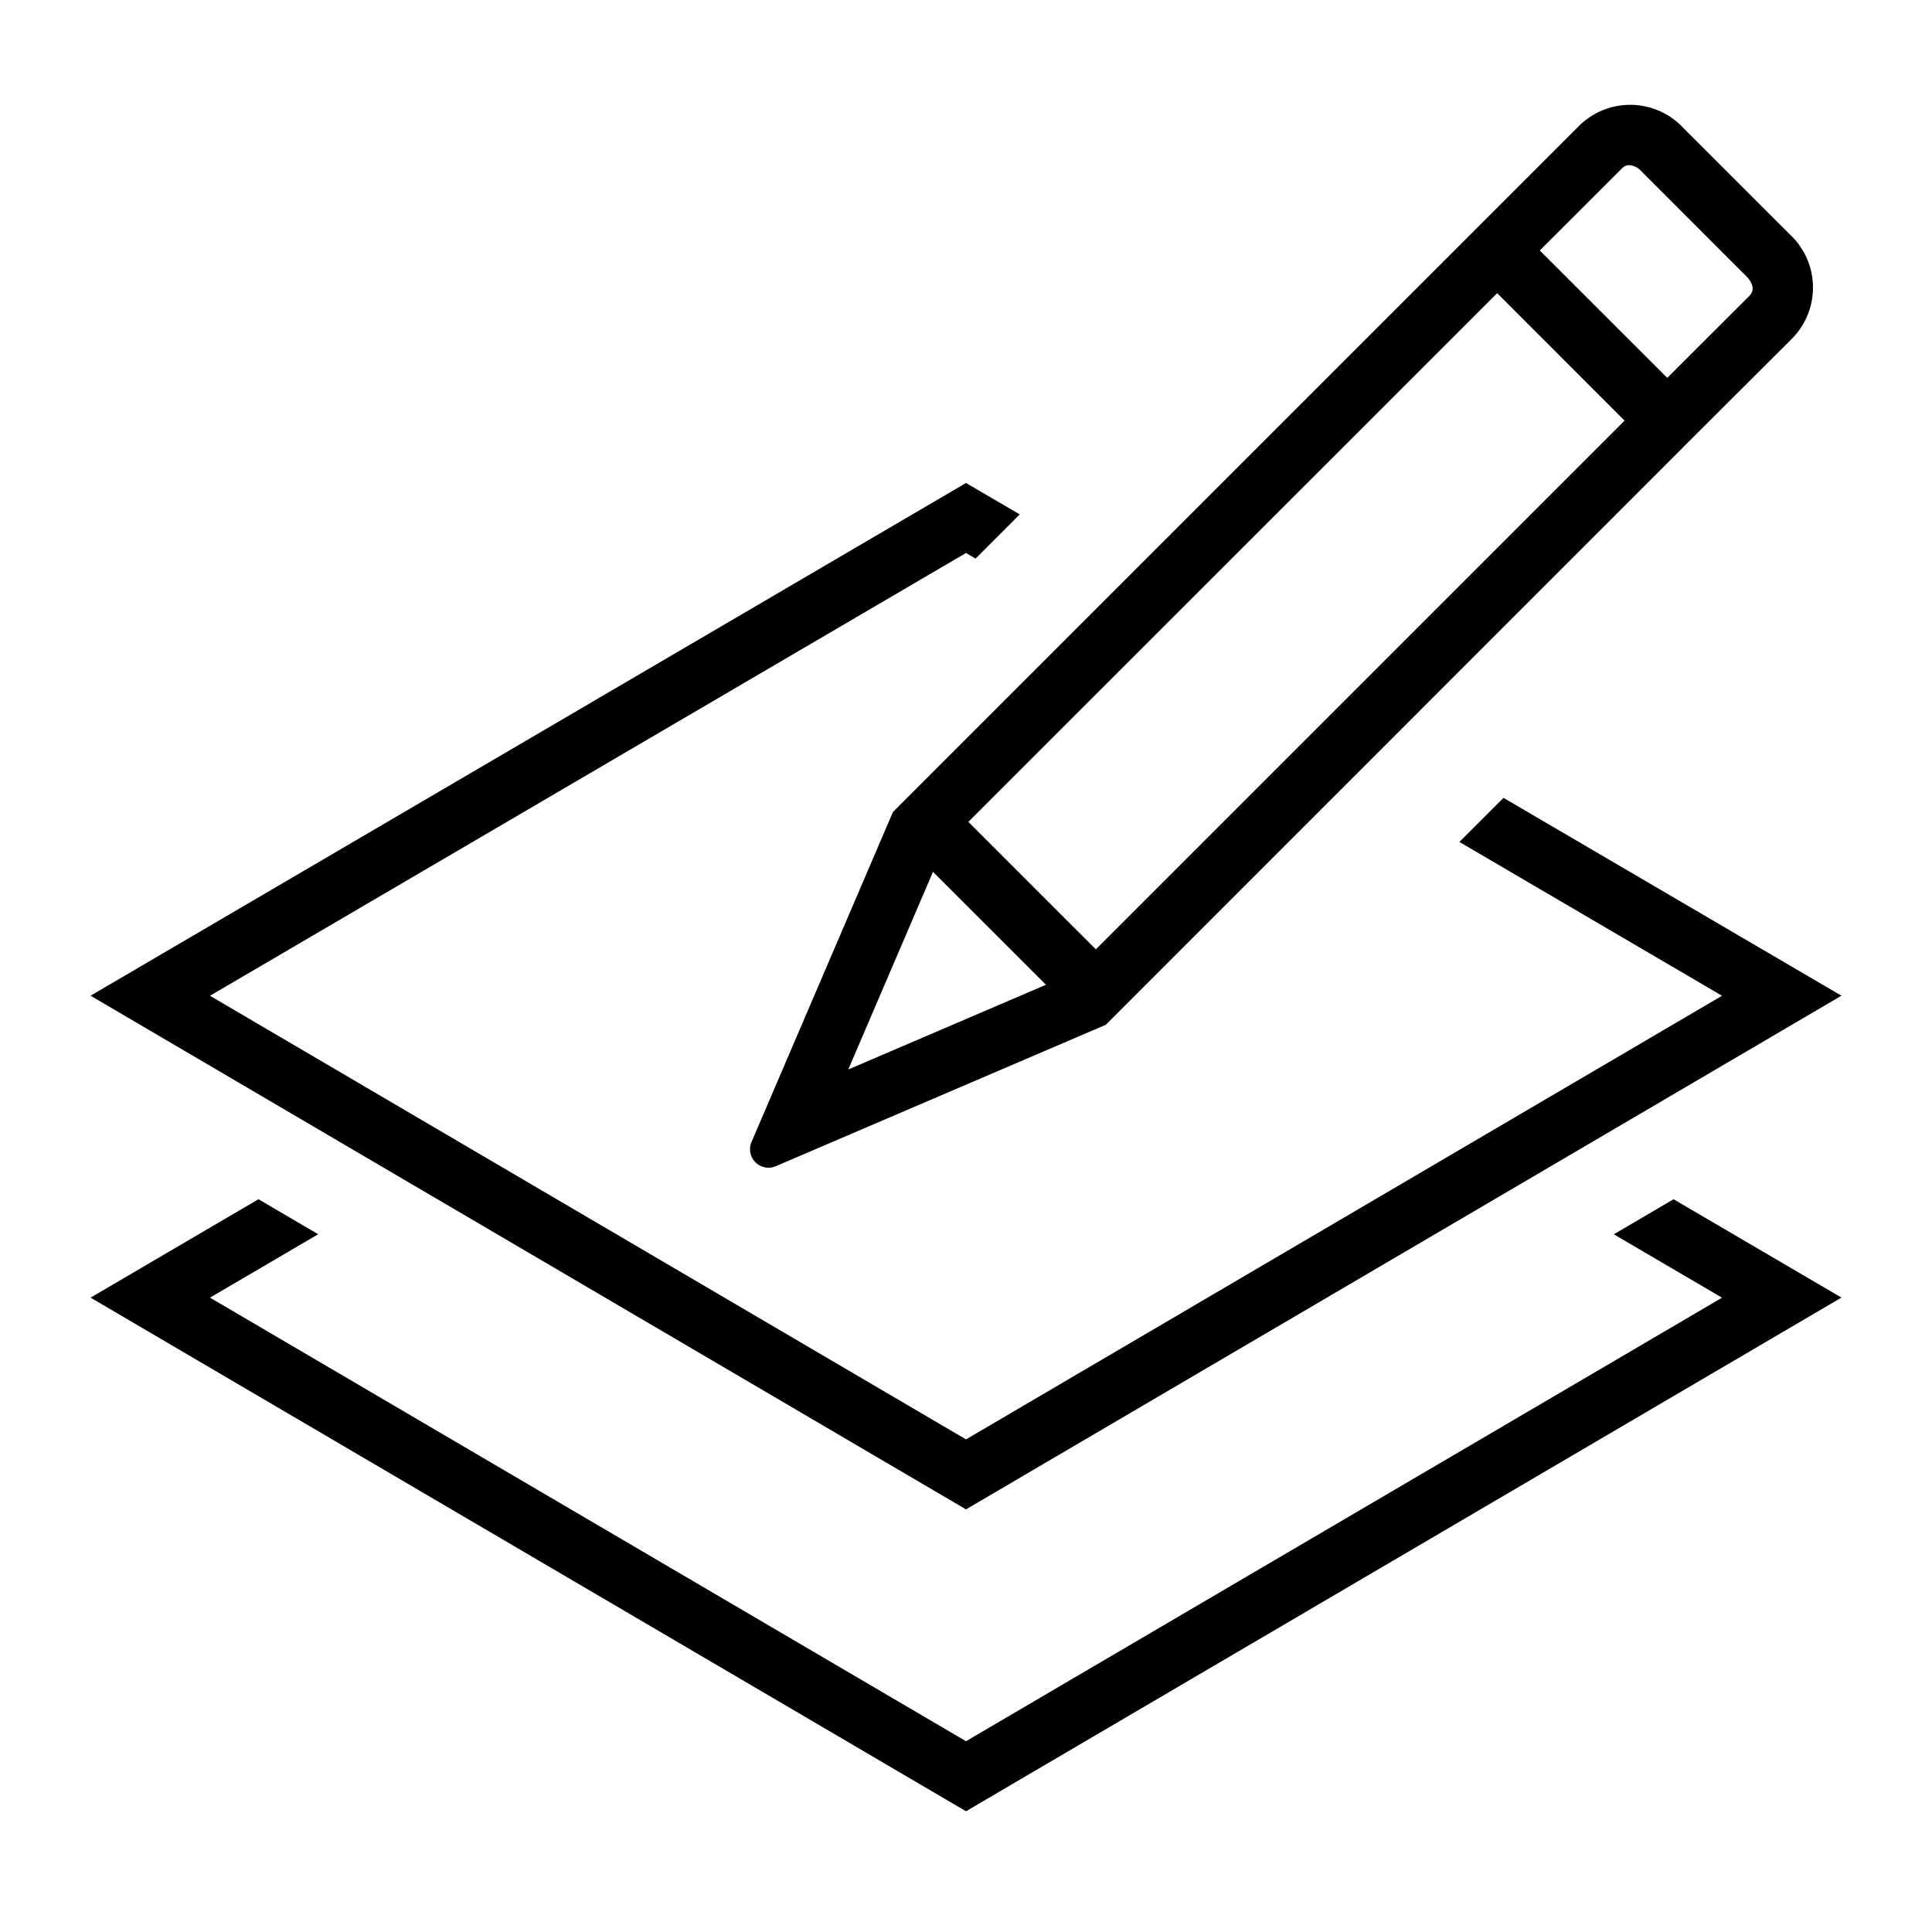 <svg xmlns="http://www.w3.org/2000/svg" viewBox="0 0 32 32"><path d="M24.172 13.945l.731-.73 5.597 3.277L16 25 1.5 16.492 16 8l.89.52-.732.732L16 9.159 3.478 16.493 16 23.841l12.522-7.348zm2.558 6.499l1.792 1.05L16 28.84 3.478 21.493l1.792-1.05-.989-.58-2.781 1.63L16 30l14.5-8.508-2.781-1.629zm2.915-16.562a1.203 1.203 0 0 1 .037 1.726L27.88 7.406v.001l-9.565 9.567-5.465 2.342a.306.306 0 0 1-.402-.402l2.342-5.465L26.156 2.083a1.203 1.203 0 0 1 1.726.037zM17.324 16.311l-1.871-1.87-1.403 3.273zm9.584-9.344l-2.11-2.111-8.759 8.757 2.112 2.111zm2.03-2.378l-1.761-1.761a.285.285 0 0 0-.193-.092.163.163 0 0 0-.12.054l-1.36 1.359 2.111 2.11 1.36-1.358c.133-.133-.02-.294-.038-.312z"/><path fill="none" d="M0 0h32v32H0z"/></svg>